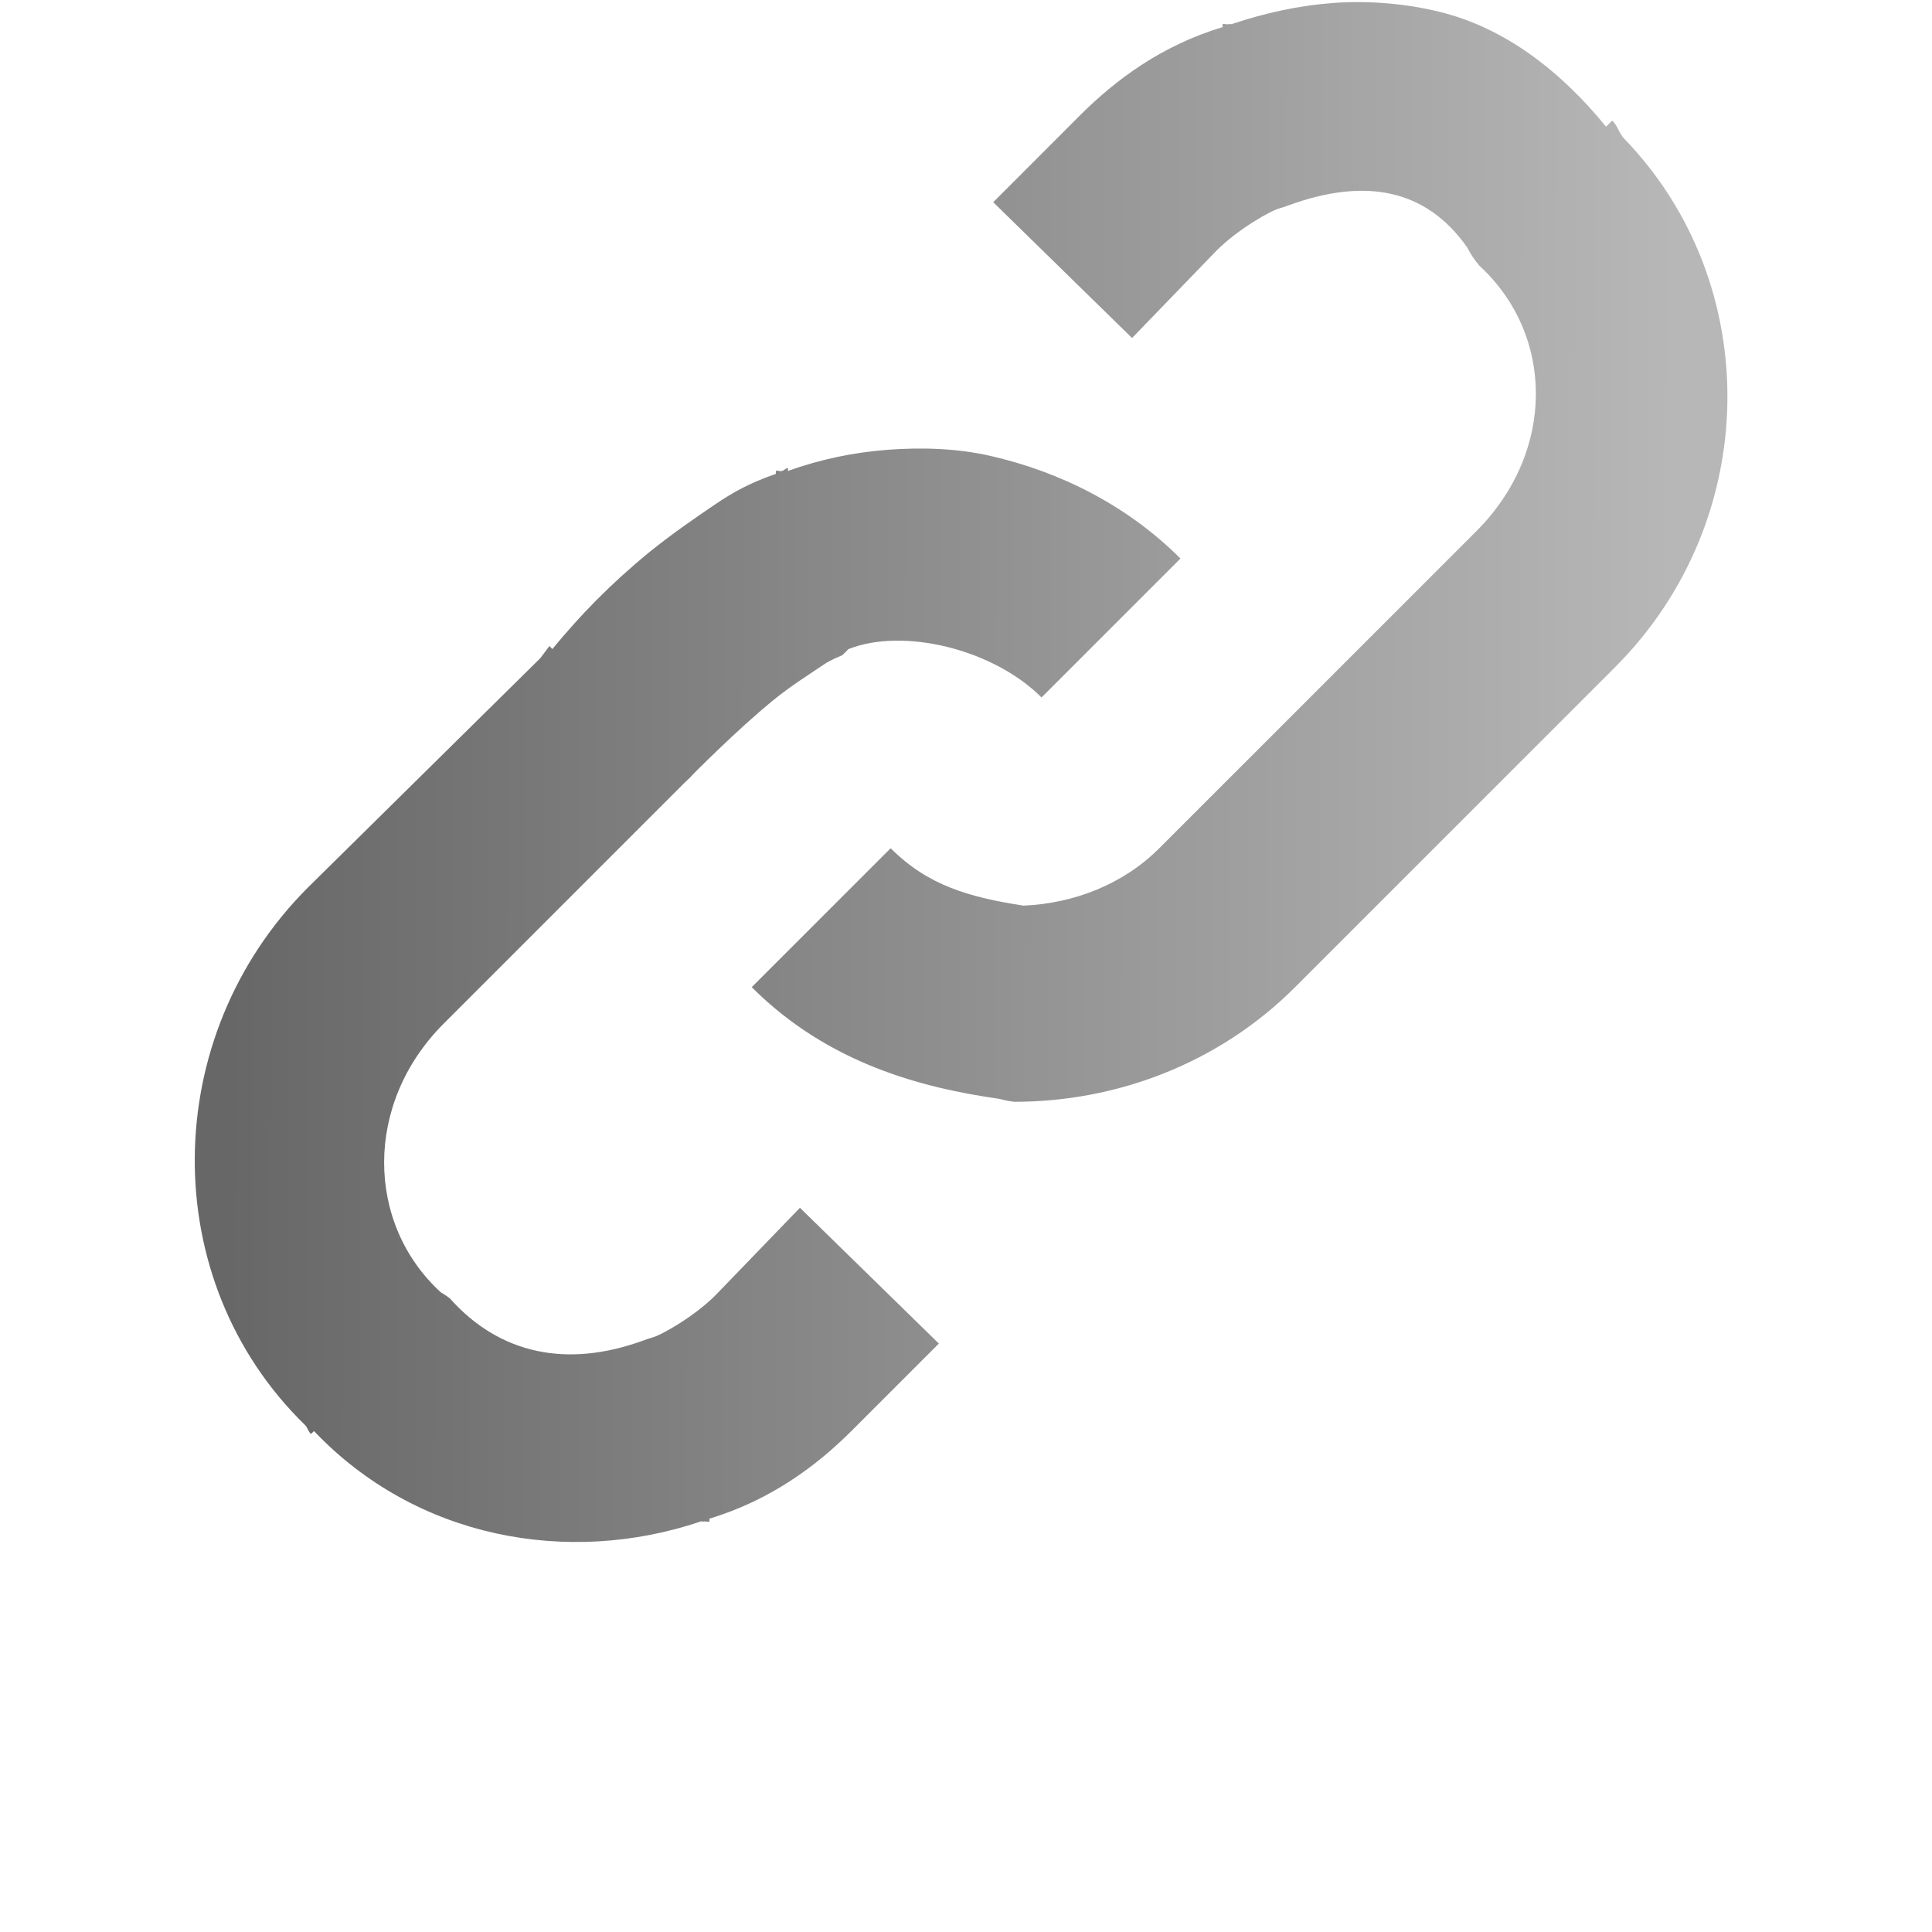 <svg width="21" height="21" viewBox="0 0 21 21" fill="none" xmlns="http://www.w3.org/2000/svg">
<path d="M14.504 0.032C14.122 0.058 13.749 0.141 13.388 0.262C13.377 0.266 13.366 0.259 13.355 0.262C13.334 0.27 13.31 0.255 13.289 0.262V0.295C12.621 0.495 12.121 0.874 11.747 1.246L10.796 2.198L12.305 3.674L13.224 2.723C13.456 2.491 13.813 2.288 13.913 2.263V2.263C13.946 2.253 13.979 2.243 14.012 2.23C14.831 1.932 15.498 2.047 15.948 2.69V2.69C15.984 2.76 16.028 2.827 16.079 2.887C16.895 3.635 16.915 4.907 16.046 5.775L12.601 9.22C12.203 9.618 11.666 9.82 11.125 9.844C10.532 9.752 10.086 9.625 9.681 9.22L8.171 10.73C9.007 11.566 10.03 11.825 10.862 11.944H10.863C10.916 11.959 10.971 11.97 11.026 11.976C12.129 11.976 13.242 11.566 14.078 10.729L17.556 7.251C19.15 5.657 19.182 3.09 17.655 1.508C17.599 1.45 17.584 1.366 17.524 1.311L17.457 1.377C16.962 0.769 16.355 0.303 15.653 0.13C15.28 0.038 14.887 0.006 14.504 0.031L14.504 0.032ZM9.648 4.889C9.278 4.918 8.924 4.99 8.565 5.119V5.086C8.53 5.095 8.53 5.11 8.499 5.119C8.478 5.127 8.455 5.11 8.433 5.119V5.151C8.154 5.247 7.969 5.35 7.777 5.48C7.546 5.636 7.291 5.813 7.054 6.005C6.63 6.353 6.305 6.689 6.004 7.055L5.972 7.022L5.873 7.154L3.347 9.647C1.724 11.27 1.701 13.915 3.314 15.488C3.344 15.517 3.349 15.559 3.38 15.587L3.413 15.555C4.526 16.726 6.178 17.022 7.613 16.539C7.617 16.532 7.637 16.541 7.645 16.539C7.666 16.532 7.69 16.547 7.711 16.539V16.507C8.379 16.306 8.88 15.928 9.254 15.555L10.205 14.604L8.695 13.128L7.777 14.079C7.545 14.311 7.187 14.514 7.088 14.539V14.539C7.054 14.549 7.021 14.559 6.989 14.572C6.17 14.87 5.434 14.725 4.889 14.112V14.112C4.857 14.088 4.825 14.066 4.79 14.046C3.975 13.298 3.955 11.994 4.823 11.126L7.448 8.501H7.448C7.483 8.47 7.516 8.437 7.547 8.402C7.545 8.405 8.005 7.938 8.4 7.615C8.598 7.453 8.806 7.324 8.958 7.221C9.034 7.169 9.115 7.141 9.155 7.122C9.178 7.101 9.2 7.079 9.221 7.056C9.812 6.82 10.791 7.051 11.321 7.581L12.831 6.071C12.257 5.497 11.528 5.129 10.764 4.955C10.403 4.873 10.018 4.861 9.648 4.889L9.648 4.889Z" fill="url(#paint0_linear_10803_178376)"/>
<defs>
<linearGradient id="paint0_linear_10803_178376" x1="2.467" y1="1.263" x2="18.217" y2="1.294" gradientUnits="userSpaceOnUse">
<stop stop-color="#676767"/>
<stop offset="1" stop-color="#B7B7B7"/>
</linearGradient>
</defs>
</svg>
